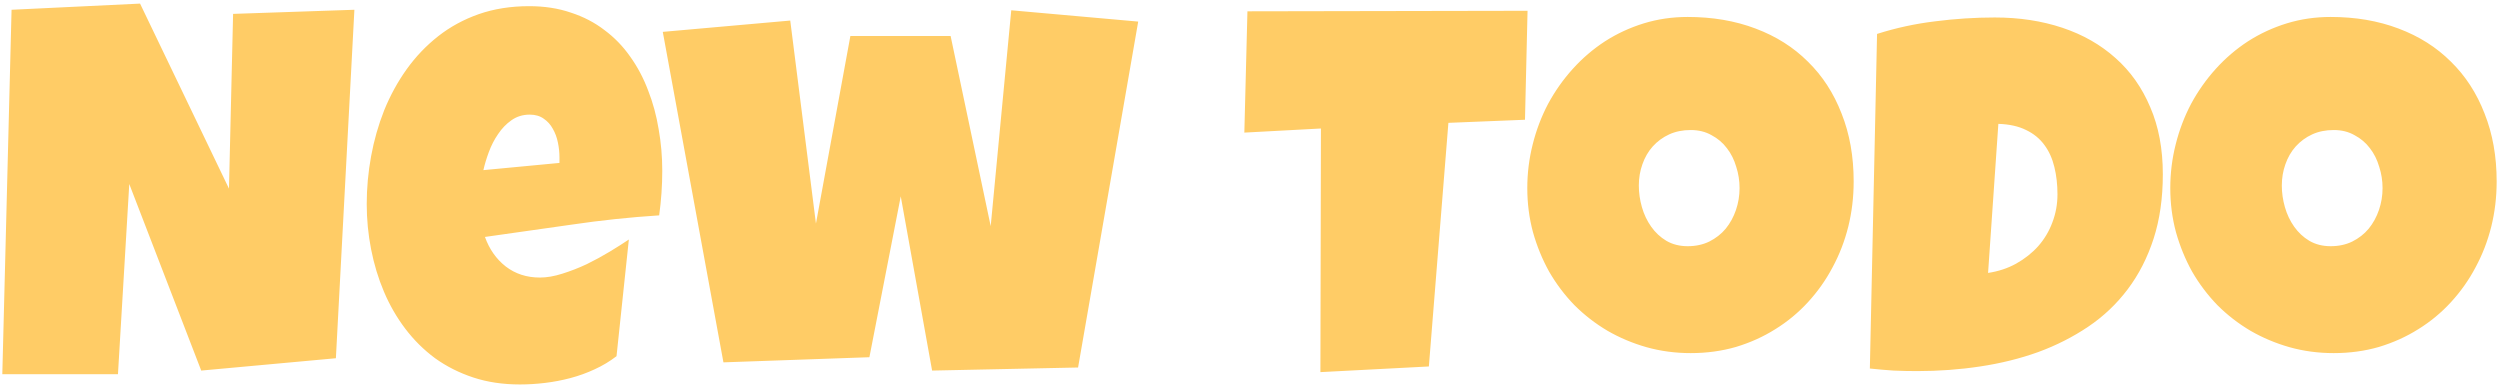 <svg width="304" height="47" viewBox="0 0 304 47" fill="none" xmlns="http://www.w3.org/2000/svg">
<path d="M43.094 1.188L40.844 43.562L24.469 45.062L15.719 22.375L14.344 45.5H0.281L1.406 1.188L17.031 0.438L27.844 22.938L28.344 1.688L43.094 1.188ZM80.531 20.75C80.531 22.562 80.406 24.375 80.156 26.188C76.594 26.417 73.052 26.792 69.531 27.312C66.01 27.812 62.49 28.312 58.969 28.812C59.51 30.312 60.354 31.51 61.5 32.406C62.667 33.302 64.052 33.75 65.656 33.75C66.49 33.75 67.396 33.594 68.375 33.281C69.375 32.969 70.365 32.583 71.344 32.125C72.323 31.646 73.26 31.135 74.156 30.594C75.052 30.052 75.823 29.562 76.469 29.125L74.969 43.312C74.156 43.938 73.271 44.469 72.312 44.906C71.375 45.344 70.396 45.698 69.375 45.969C68.354 46.24 67.323 46.438 66.281 46.562C65.24 46.688 64.219 46.75 63.219 46.75C61.156 46.75 59.271 46.469 57.562 45.906C55.854 45.344 54.302 44.562 52.906 43.562C51.531 42.542 50.323 41.344 49.281 39.969C48.24 38.594 47.375 37.094 46.688 35.469C46 33.844 45.479 32.125 45.125 30.312C44.771 28.5 44.594 26.667 44.594 24.812C44.594 22.875 44.771 20.938 45.125 19C45.479 17.062 46.01 15.198 46.719 13.406C47.448 11.615 48.354 9.958 49.438 8.438C50.542 6.896 51.823 5.552 53.281 4.406C54.74 3.26 56.385 2.365 58.219 1.719C60.073 1.073 62.115 0.75 64.344 0.75C66.198 0.75 67.885 1.01 69.406 1.531C70.948 2.031 72.312 2.74 73.5 3.656C74.708 4.552 75.75 5.625 76.625 6.875C77.521 8.125 78.25 9.5 78.812 11C79.396 12.479 79.823 14.052 80.094 15.719C80.385 17.365 80.531 19.042 80.531 20.75ZM68.031 19.125C68.031 18.542 67.969 17.948 67.844 17.344C67.719 16.719 67.51 16.156 67.219 15.656C66.948 15.156 66.583 14.75 66.125 14.438C65.667 14.104 65.094 13.938 64.406 13.938C63.573 13.938 62.833 14.167 62.188 14.625C61.562 15.062 61.021 15.625 60.562 16.312C60.104 16.979 59.729 17.708 59.438 18.5C59.146 19.292 58.927 20.021 58.781 20.688L68.031 19.812V19.125ZM138.406 2.625L131.094 44.688L113.344 45.062L109.531 23.875L105.719 43.438L87.969 44.062L80.594 3.875L96.094 2.5L99.219 27.188L103.406 4.375H115.594L120.469 27.5L122.969 1.25L138.406 2.625ZM185.75 1.312L185.438 14.562L176.125 14.938L173.75 44.562L160.562 45.25L160.625 15.625L151.312 16.125L151.688 1.375L185.75 1.312ZM225.406 22.062C225.406 23.958 225.188 25.792 224.75 27.562C224.312 29.312 223.677 30.958 222.844 32.5C222.031 34.042 221.031 35.458 219.844 36.75C218.677 38.021 217.354 39.115 215.875 40.031C214.417 40.948 212.823 41.667 211.094 42.188C209.365 42.688 207.531 42.938 205.594 42.938C203.719 42.938 201.927 42.698 200.219 42.219C198.531 41.74 196.948 41.073 195.469 40.219C193.99 39.344 192.646 38.302 191.438 37.094C190.25 35.865 189.229 34.51 188.375 33.031C187.542 31.531 186.885 29.927 186.406 28.219C185.948 26.51 185.719 24.729 185.719 22.875C185.719 21.062 185.938 19.292 186.375 17.562C186.812 15.812 187.438 14.167 188.25 12.625C189.083 11.083 190.083 9.667 191.25 8.375C192.417 7.083 193.719 5.969 195.156 5.031C196.615 4.094 198.188 3.365 199.875 2.844C201.562 2.323 203.344 2.062 205.219 2.062C208.24 2.062 210.99 2.531 213.469 3.469C215.969 4.406 218.094 5.75 219.844 7.5C221.615 9.229 222.979 11.333 223.938 13.812C224.917 16.271 225.406 19.021 225.406 22.062ZM211.531 22.875C211.531 21.979 211.396 21.115 211.125 20.281C210.875 19.427 210.5 18.677 210 18.031C209.5 17.365 208.875 16.833 208.125 16.438C207.396 16.021 206.552 15.812 205.594 15.812C204.615 15.812 203.74 15.99 202.969 16.344C202.198 16.698 201.531 17.188 200.969 17.812C200.427 18.417 200.01 19.135 199.719 19.969C199.427 20.781 199.281 21.646 199.281 22.562C199.281 23.438 199.406 24.312 199.656 25.188C199.906 26.062 200.281 26.854 200.781 27.562C201.281 28.271 201.896 28.844 202.625 29.281C203.375 29.719 204.24 29.938 205.219 29.938C206.198 29.938 207.073 29.75 207.844 29.375C208.635 28.979 209.302 28.458 209.844 27.812C210.385 27.146 210.802 26.385 211.094 25.531C211.385 24.677 211.531 23.792 211.531 22.875ZM263 21.188C263 24.104 262.625 26.719 261.875 29.031C261.125 31.344 260.073 33.396 258.719 35.188C257.385 36.958 255.792 38.469 253.938 39.719C252.083 40.969 250.052 42 247.844 42.812C245.635 43.604 243.281 44.188 240.781 44.562C238.302 44.938 235.75 45.125 233.125 45.125C232.146 45.125 231.188 45.104 230.25 45.062C229.312 45 228.354 44.917 227.375 44.812L228.25 4.125C230.542 3.396 232.896 2.885 235.312 2.594C237.75 2.281 240.167 2.125 242.562 2.125C245.542 2.125 248.281 2.542 250.781 3.375C253.281 4.208 255.438 5.438 257.25 7.062C259.062 8.667 260.469 10.656 261.469 13.031C262.49 15.385 263 18.104 263 21.188ZM241.75 33.188C243 33 244.135 32.625 245.156 32.062C246.198 31.479 247.094 30.771 247.844 29.938C248.594 29.083 249.167 28.125 249.562 27.062C249.979 25.979 250.188 24.833 250.188 23.625C250.188 22.438 250.062 21.333 249.812 20.312C249.562 19.271 249.156 18.375 248.594 17.625C248.031 16.854 247.292 16.25 246.375 15.812C245.458 15.354 244.333 15.104 243 15.062L241.75 33.188ZM303.594 22.062C303.594 23.958 303.375 25.792 302.938 27.562C302.5 29.312 301.865 30.958 301.031 32.5C300.219 34.042 299.219 35.458 298.031 36.75C296.865 38.021 295.542 39.115 294.062 40.031C292.604 40.948 291.01 41.667 289.281 42.188C287.552 42.688 285.719 42.938 283.781 42.938C281.906 42.938 280.115 42.698 278.406 42.219C276.719 41.74 275.135 41.073 273.656 40.219C272.177 39.344 270.833 38.302 269.625 37.094C268.438 35.865 267.417 34.51 266.562 33.031C265.729 31.531 265.073 29.927 264.594 28.219C264.135 26.51 263.906 24.729 263.906 22.875C263.906 21.062 264.125 19.292 264.562 17.562C265 15.812 265.625 14.167 266.438 12.625C267.271 11.083 268.271 9.667 269.438 8.375C270.604 7.083 271.906 5.969 273.344 5.031C274.802 4.094 276.375 3.365 278.062 2.844C279.75 2.323 281.531 2.062 283.406 2.062C286.427 2.062 289.177 2.531 291.656 3.469C294.156 4.406 296.281 5.75 298.031 7.5C299.802 9.229 301.167 11.333 302.125 13.812C303.104 16.271 303.594 19.021 303.594 22.062ZM289.719 22.875C289.719 21.979 289.583 21.115 289.312 20.281C289.062 19.427 288.688 18.677 288.188 18.031C287.688 17.365 287.062 16.833 286.312 16.438C285.583 16.021 284.74 15.812 283.781 15.812C282.802 15.812 281.927 15.99 281.156 16.344C280.385 16.698 279.719 17.188 279.156 17.812C278.615 18.417 278.198 19.135 277.906 19.969C277.615 20.781 277.469 21.646 277.469 22.562C277.469 23.438 277.594 24.312 277.844 25.188C278.094 26.062 278.469 26.854 278.969 27.562C279.469 28.271 280.083 28.844 280.812 29.281C281.562 29.719 282.427 29.938 283.406 29.938C284.385 29.938 285.26 29.75 286.031 29.375C286.823 28.979 287.49 28.458 288.031 27.812C288.573 27.146 288.99 26.385 289.281 25.531C289.573 24.677 289.719 23.792 289.719 22.875Z" fill="#FFCC66"/>
</svg>
